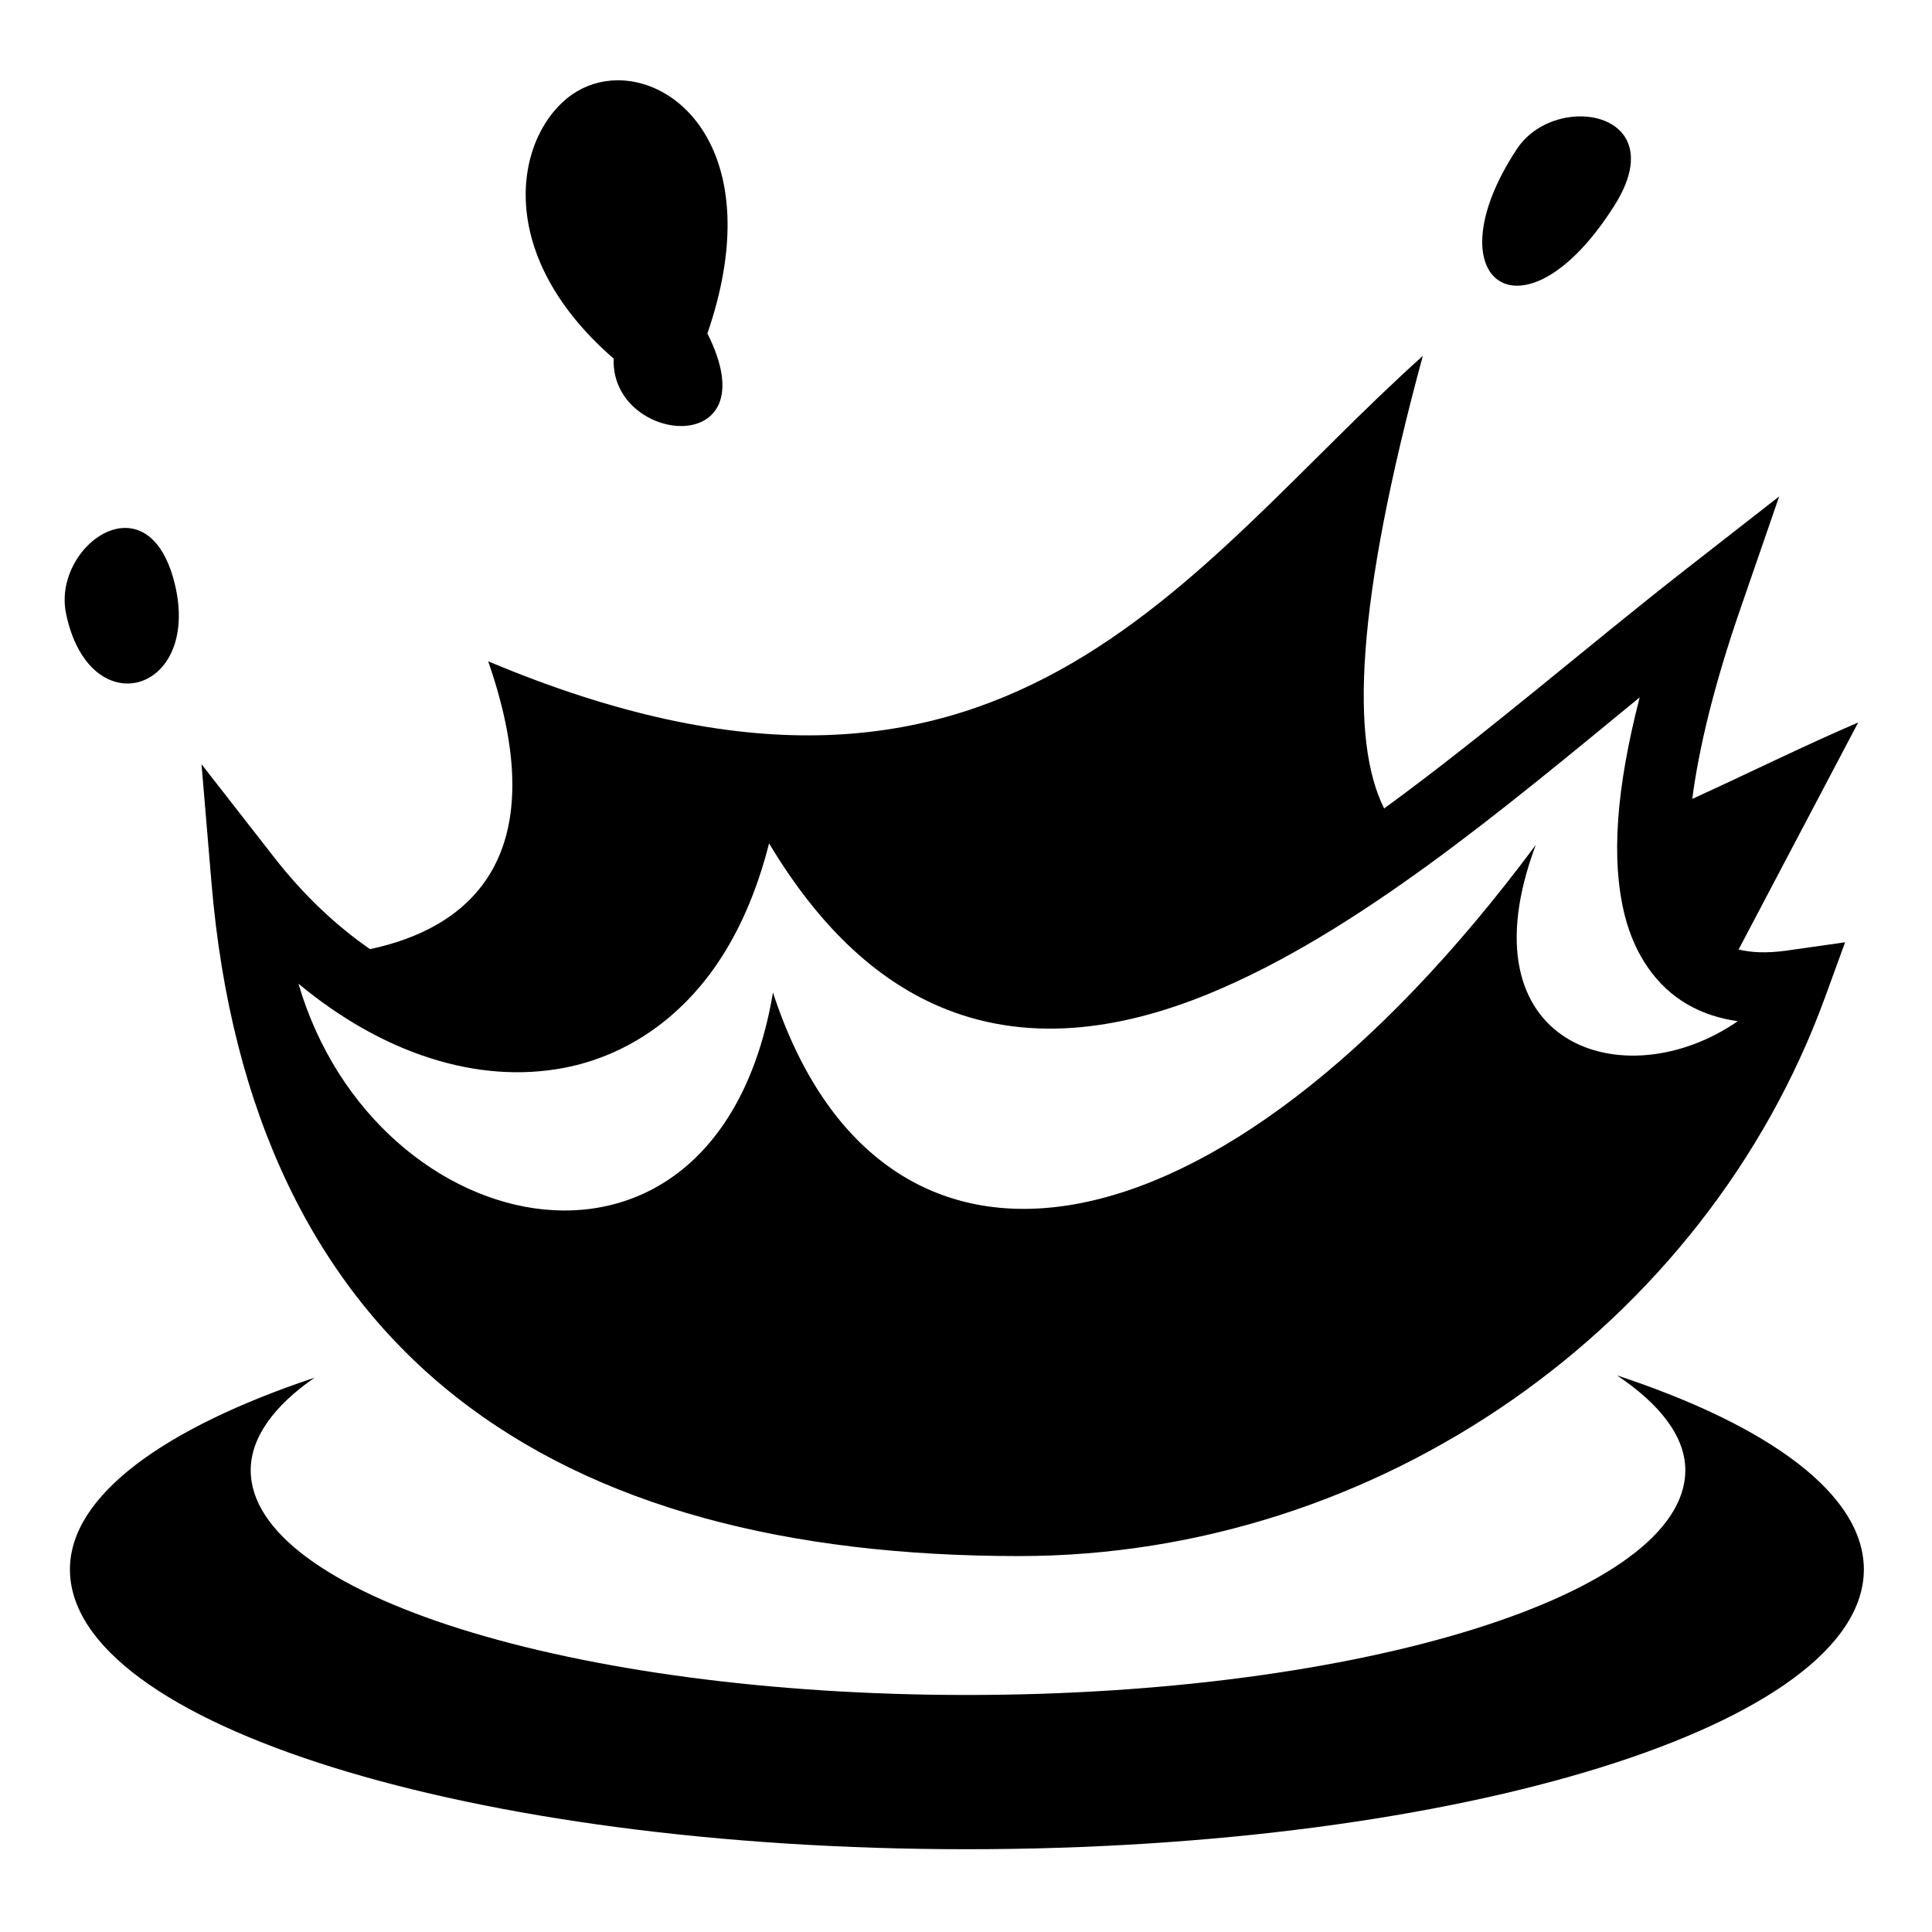 <svg xmlns="http://www.w3.org/2000/svg" version="1.1" viewBox="0 0 512 512" fill="currentColor"><path fill="currentColor" d="M163.53 21.28c-4.262.042-8.402 1.318-11.936 3.782c-14.61 10.188-21.734 41.505 11.03 69.97c-.874 22.855 41.786 26.99 24.845-6.657c15.375-44.718-5.465-67.27-23.94-67.094zm255.25 9.564c-6.193.008-12.997 2.884-16.78 8.625c-23.15 35.122 1.875 53.016 25.875 14.936c9.863-15.65 1.23-23.575-9.094-23.562zm-41.717 63.468c-63.42 56.883-111.03 138.435-247.688 80.938c18.578 53.492-6.768 71.09-31.313 76.28c-8.846-6.104-17.503-14.193-25.374-24.28l-19.282-24.72l2.625 31.25c5.134 61.565 27.576 107.054 64.782 136.376c37.207 29.322 88.146 42.22 149.25 42.22c95.388 0 181.77-60.905 213.563-148l5.344-14.657l-15.408 2.186c-5.34.757-9.54.544-12.812-.28l31.688-60.157c-14.324 6.135-29.355 13.593-43.97 20.25c1.73-13.324 5.75-30.14 12.72-50.282l10.312-29.875L446.594 151c-25.463 19.87-52.84 43.613-79.78 63.25c-8.948-17.862-7.626-54.075 10.248-119.938zM33.188 139.906c-8.878-.007-18.012 11.466-15.688 22.688c6.156 29.728 35.794 21.19 28.844-7.75c-2.593-10.795-7.83-14.934-13.157-14.938zm401.343 44.906c-6.213 24.132-7.675 43.034-3.936 57.844c2.573 10.193 8.258 18.705 16.562 23.5c4.09 2.36 8.58 3.803 13.375 4.47c-29.9 20.703-73.522 6.61-53.53-46.72c-85.188 114.645-173.707 126.336-202.156 39.125c-14.613 86.63-105.328 67.462-125.75-2.342c22.01 18.3 47.298 26.824 70.656 22.25c15.653-3.066 29.977-12.394 40.25-27.438c5.99-8.77 10.622-19.464 13.813-32c13.008 21.732 28.002 35.802 44.812 43.094c22.92 9.942 47.727 6.613 71.688-3.22c39.206-16.086 78.357-49.144 114.218-78.562zm-6 179.688c11.396 7.638 18.095 16.212 18.095 25.125c0 32.772-85.57 59.563-190.375 59.563c-104.804 0-189.813-26.79-189.813-59.563c0-8.645 6.17-17.1 16.938-24.53c-39.8 13.298-64.844 31.22-64.844 50.81c0 41.02 106.547 74.158 237.72 74.158s237.688-33.137 237.688-74.157c0-19.793-24.892-38.038-65.407-51.406z"/></svg>